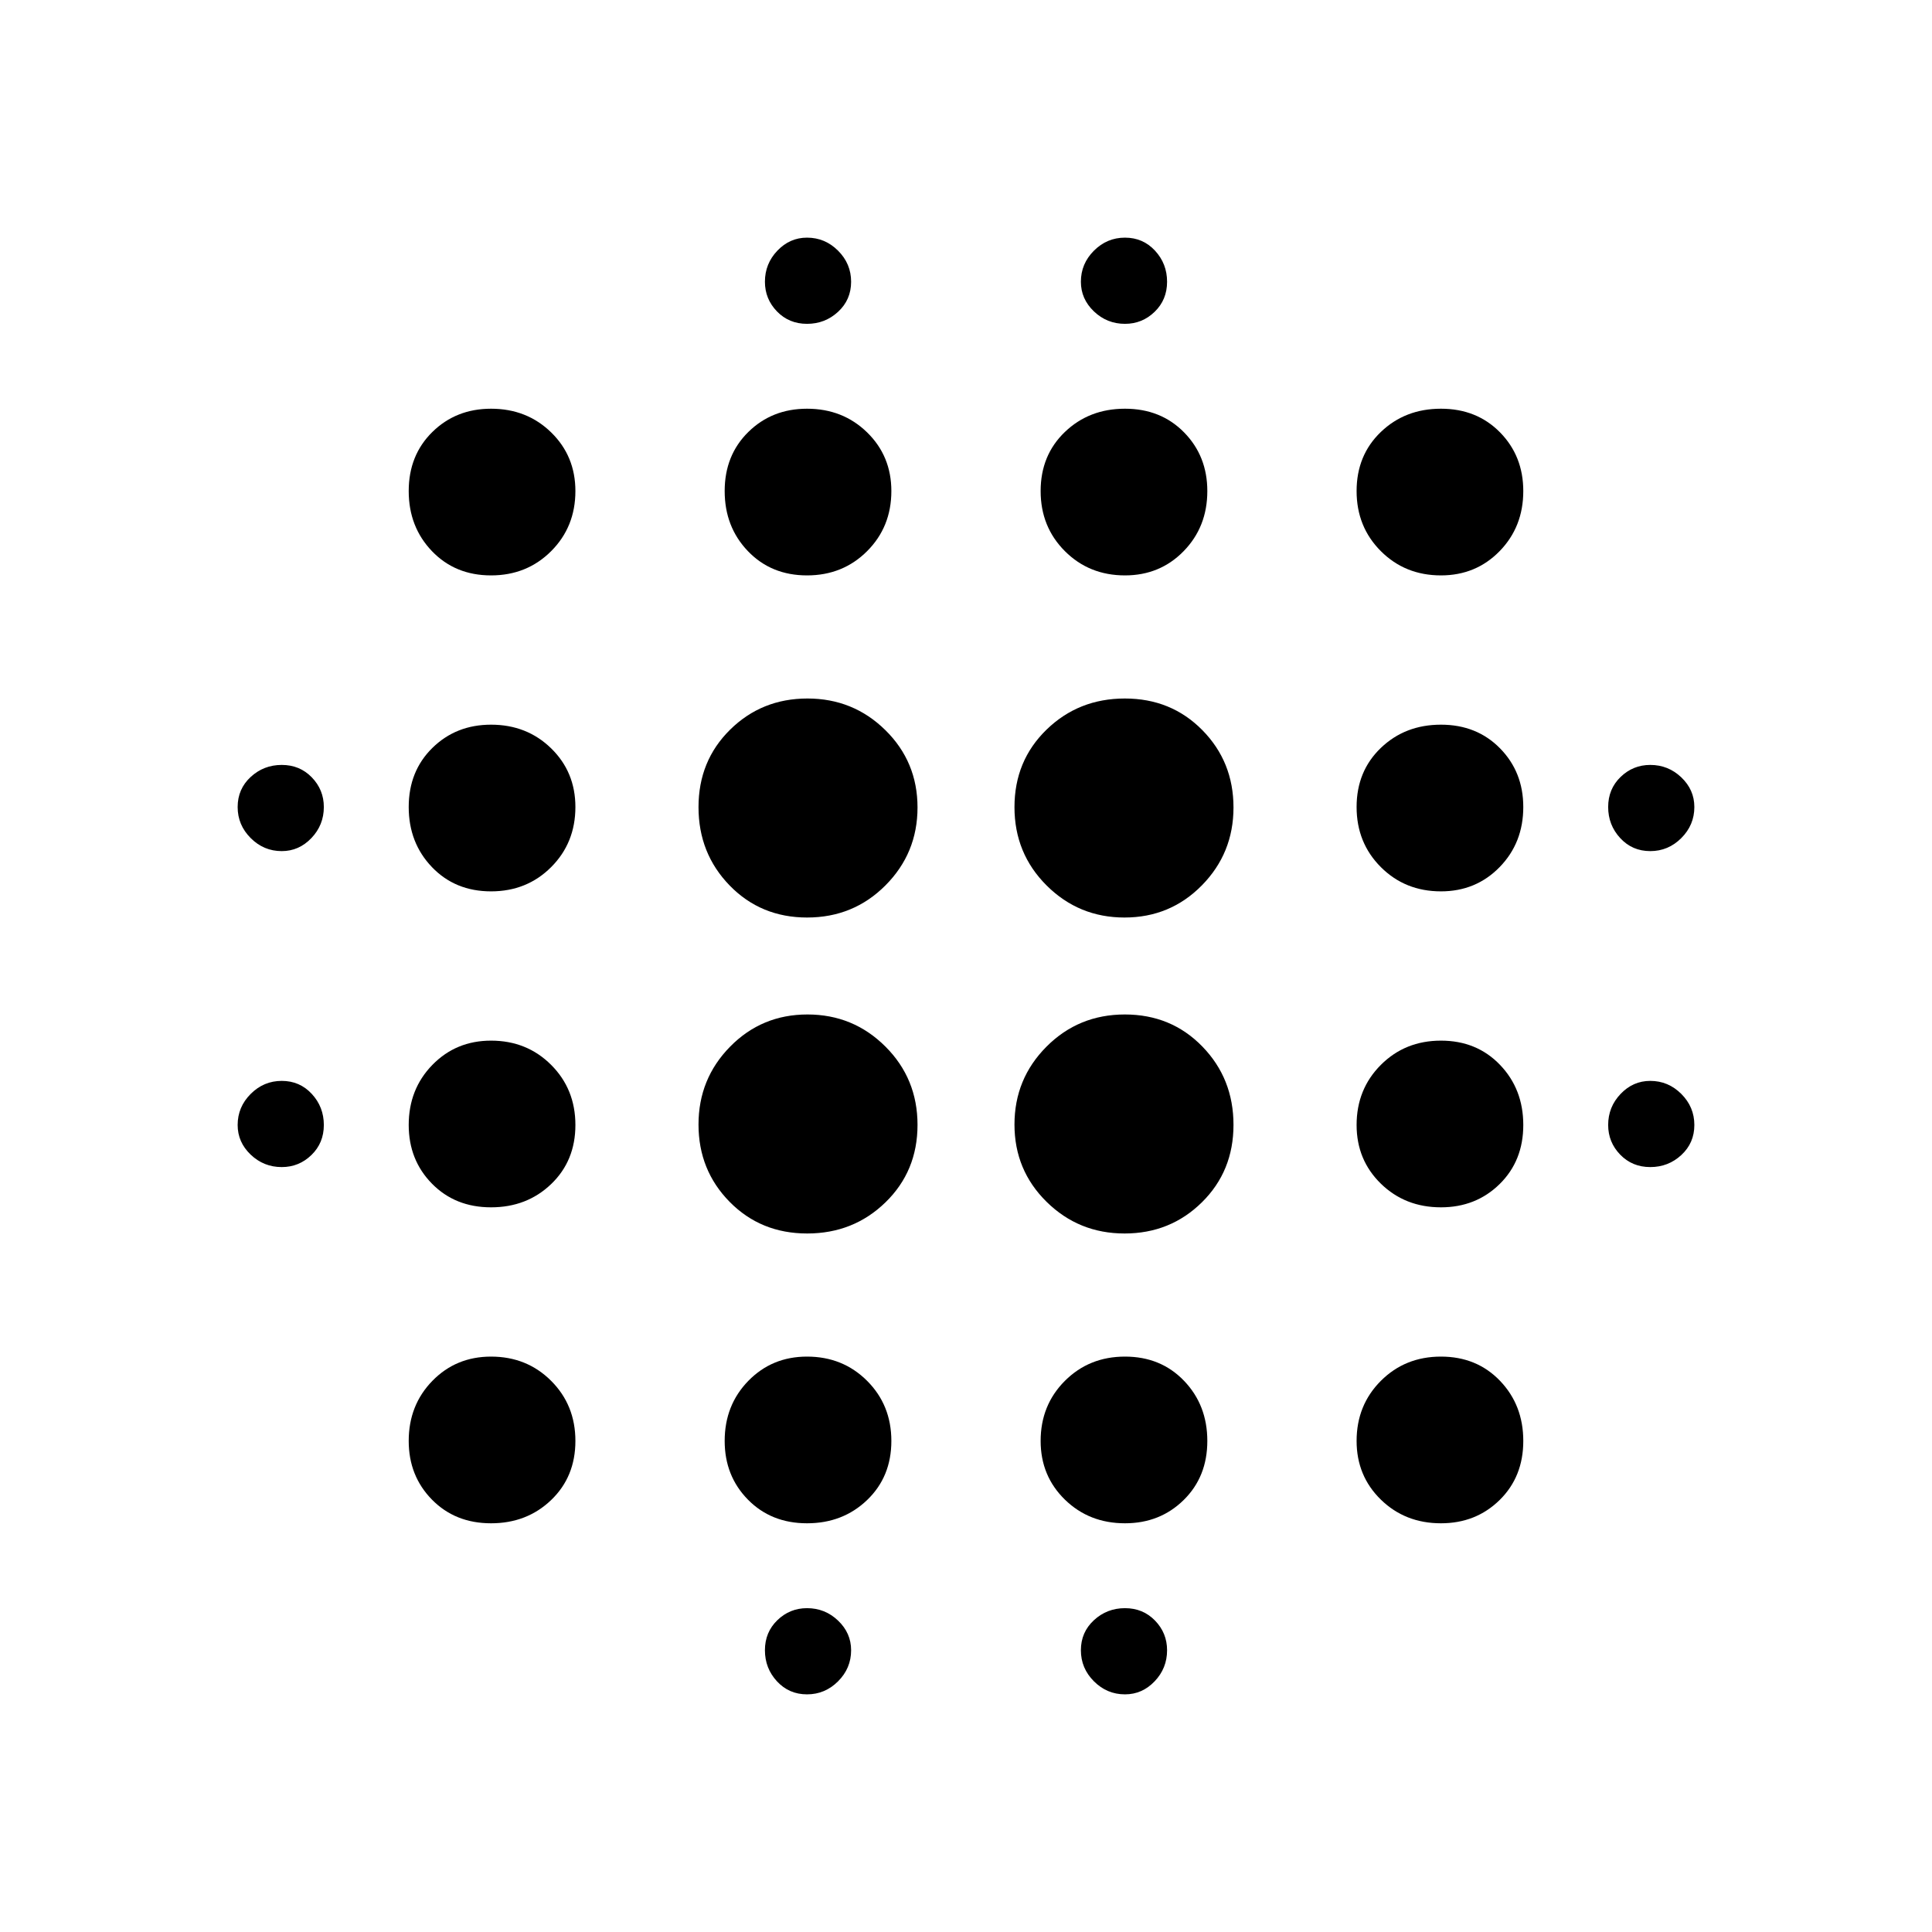 <svg xmlns="http://www.w3.org/2000/svg" height="20" viewBox="0 -960 960 960" width="20"><path d="M140-380.087q-8.957 0-15.435-6.178T118.087-401q0-8.957 6.478-15.435T140-422.913q8.957 0 14.935 6.478T160.913-401q0 8.957-6.178 14.935T140-380.087Zm0-157q-8.957 0-15.435-6.478T118.087-559q0-8.957 6.478-14.935T140-579.913q8.957 0 14.935 6.178T160.913-559q0 8.957-6.178 15.435T140-537.087Zm104 334q-17.813 0-29.363-11.762-11.55-11.763-11.55-29.151 0-17.813 11.762-29.863 11.763-12.05 29.151-12.05 17.813 0 29.863 12.05T285.913-244q0 17.813-12.05 29.363T244-203.087Zm0-157q-17.813 0-29.363-11.762-11.55-11.763-11.55-29.151 0-17.813 11.762-29.863 11.763-12.05 29.151-12.05 17.813 0 29.863 12.05T285.913-401q0 17.813-12.05 29.363T244-360.087Zm0-157q-17.813 0-29.363-12.05T203.087-559q0-17.813 11.762-29.363 11.763-11.55 29.151-11.55 17.813 0 29.863 11.762 12.05 11.763 12.05 29.151 0 17.813-12.05 29.863T244-517.087Zm0-157q-17.813 0-29.363-12.05T203.087-716q0-17.813 11.762-29.363 11.763-11.55 29.151-11.55 17.813 0 29.863 11.762 12.05 11.763 12.05 29.151 0 17.813-12.05 29.863T244-674.087Zm157.059 327q-23.016 0-38.494-15.713-15.478-15.714-15.478-38.435 0-22.722 15.713-38.7 15.714-15.978 38.435-15.978 22.722 0 38.7 15.919 15.978 15.92 15.978 38.935 0 23.016-15.919 38.494-15.92 15.478-38.935 15.478Zm0-157q-23.016 0-38.494-15.919-15.478-15.92-15.478-38.935 0-23.016 15.713-38.494 15.714-15.478 38.435-15.478 22.722 0 38.7 15.713 15.978 15.714 15.978 38.435 0 22.722-15.919 38.7-15.92 15.978-38.935 15.978Zm-.059 301q-17.813 0-29.363-11.762-11.55-11.763-11.55-29.151 0-17.813 11.762-29.863 11.763-12.05 29.151-12.05 17.813 0 29.863 12.05T442.913-244q0 17.813-12.05 29.363T401-203.087Zm0-471q-17.813 0-29.363-12.05T360.087-716q0-17.813 11.762-29.363 11.763-11.55 29.151-11.55 17.813 0 29.863 11.762 12.05 11.763 12.05 29.151 0 17.813-12.05 29.863T401-674.087Zm0 556q-8.957 0-14.935-6.478T380.087-140q0-8.957 6.178-14.935T401-160.913q8.957 0 15.435 6.178T422.913-140q0 8.957-6.478 15.435T401-118.087Zm0-681q-8.957 0-14.935-6.178T380.087-820q0-8.957 6.178-15.435T401-841.913q8.957 0 15.435 6.478T422.913-820q0 8.957-6.478 14.935T401-799.087Zm157.765 452q-22.722 0-38.7-15.713-15.978-15.714-15.978-38.435 0-22.722 15.919-38.7 15.92-15.978 38.935-15.978 23.016 0 38.494 15.919 15.478 15.92 15.478 38.935 0 23.016-15.713 38.494-15.714 15.478-38.435 15.478Zm0-157q-22.722 0-38.7-15.919-15.978-15.92-15.978-38.935 0-23.016 15.919-38.494 15.92-15.478 38.935-15.478 23.016 0 38.494 15.713 15.478 15.714 15.478 38.435 0 22.722-15.713 38.7-15.714 15.978-38.435 15.978Zm.235 301q-17.813 0-29.863-11.762-12.05-11.763-12.05-29.151 0-17.813 12.05-29.863T559-285.913q17.813 0 29.363 12.05T599.913-244q0 17.813-11.762 29.363-11.763 11.55-29.151 11.55Zm0-471q-17.813 0-29.863-12.05T517.087-716q0-17.813 12.05-29.363T559-756.913q17.813 0 29.363 11.762 11.55 11.763 11.55 29.151 0 17.813-11.762 29.863-11.763 12.05-29.151 12.05Zm0 556q-8.957 0-15.435-6.478T537.087-140q0-8.957 6.478-14.935T559-160.913q8.957 0 14.935 6.178T579.913-140q0 8.957-6.178 15.435T559-118.087Zm0-681q-8.957 0-15.435-6.178T537.087-820q0-8.957 6.478-15.435T559-841.913q8.957 0 14.935 6.478T579.913-820q0 8.957-6.178 14.935T559-799.087Zm157 596q-17.813 0-29.863-11.762-12.05-11.763-12.05-29.151 0-17.813 12.05-29.863T716-285.913q17.813 0 29.363 12.05T756.913-244q0 17.813-11.762 29.363-11.763 11.55-29.151 11.55Zm0-157q-17.813 0-29.863-11.762-12.05-11.763-12.05-29.151 0-17.813 12.05-29.863T716-442.913q17.813 0 29.363 12.05T756.913-401q0 17.813-11.762 29.363-11.763 11.55-29.151 11.55Zm0-157q-17.813 0-29.863-12.05T674.087-559q0-17.813 12.05-29.363T716-599.913q17.813 0 29.363 11.762 11.55 11.763 11.55 29.151 0 17.813-11.762 29.863-11.763 12.05-29.151 12.05Zm0-157q-17.813 0-29.863-12.05T674.087-716q0-17.813 12.05-29.363T716-756.913q17.813 0 29.363 11.762 11.55 11.763 11.55 29.151 0 17.813-11.762 29.863-11.763 12.05-29.151 12.05Zm104 294q-8.957 0-14.935-6.178T799.087-401q0-8.957 6.178-15.435T820-422.913q8.957 0 15.435 6.478T841.913-401q0 8.957-6.478 14.935T820-380.087Zm0-157q-8.957 0-14.935-6.478T799.087-559q0-8.957 6.178-14.935T820-579.913q8.957 0 15.435 6.178T841.913-559q0 8.957-6.478 15.435T820-537.087Z"/></svg>